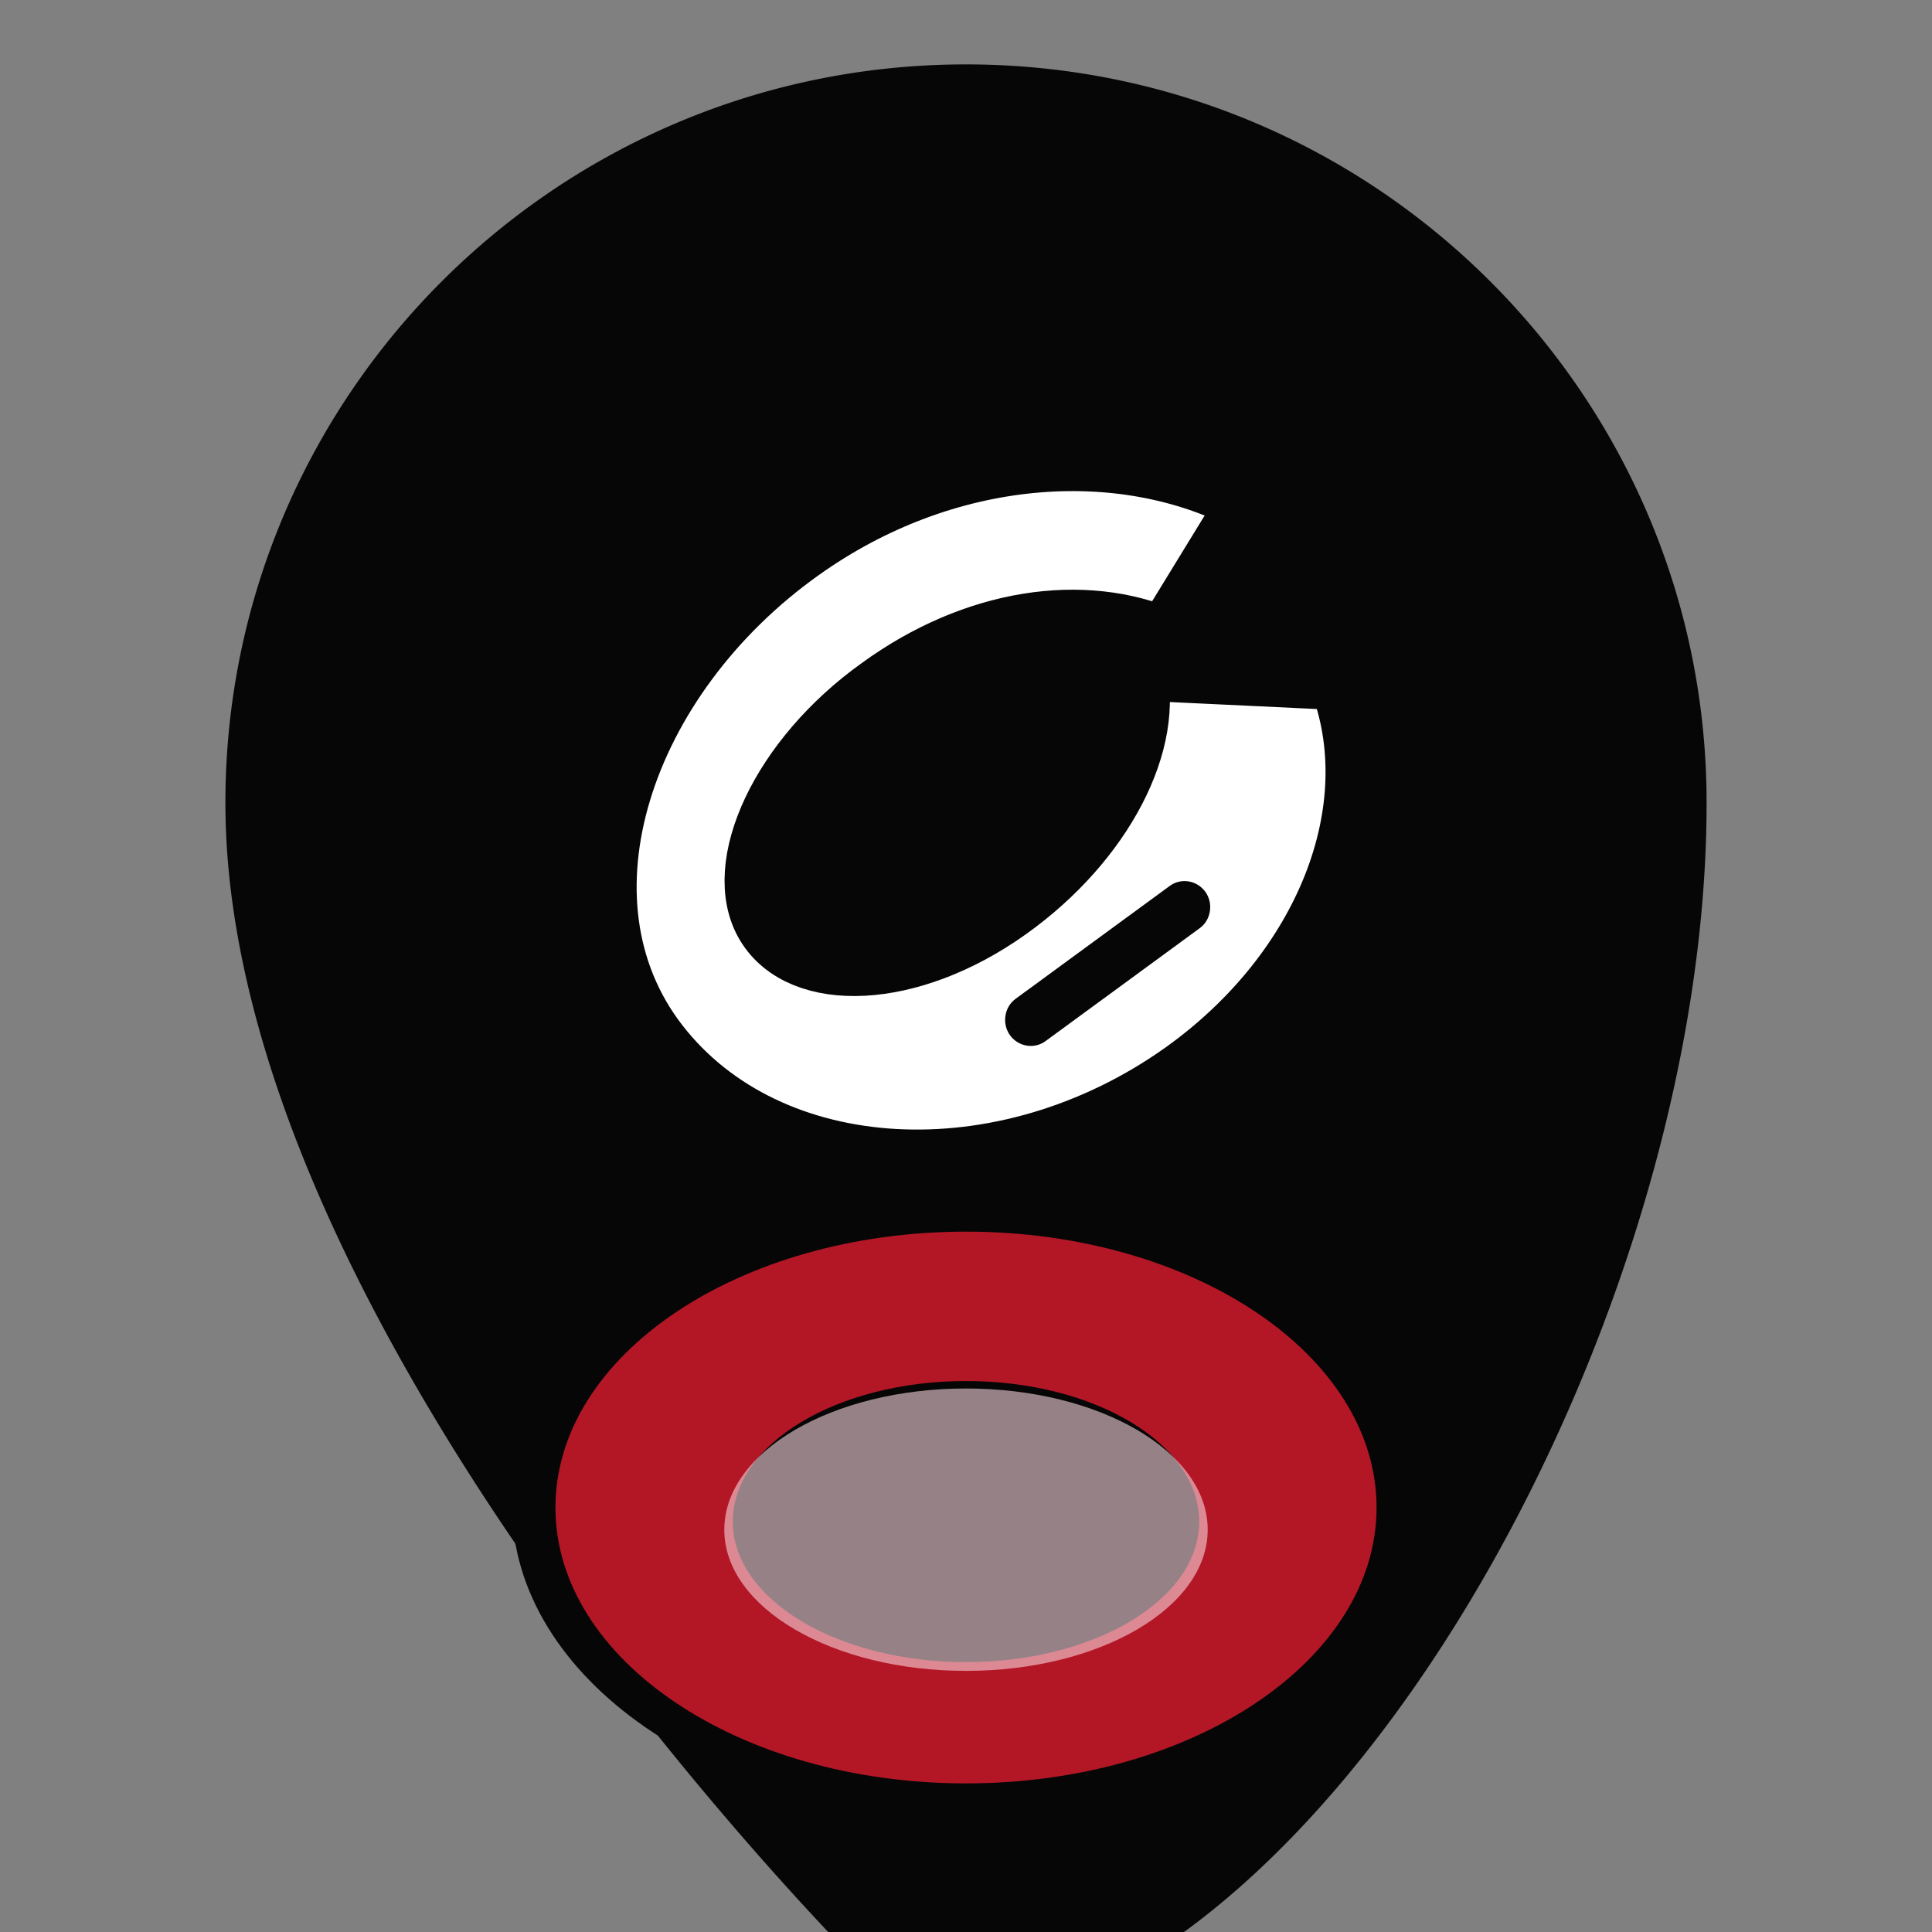 <svg xmlns="http://www.w3.org/2000/svg" viewBox="0 0 120 120" role="img" aria-label="The Scrum Book logo">
  <rect x="0" y="0" width="120" height="120" fill="#808080" stroke="none"/>
  <g fill="none" fill-rule="evenodd">
    <path fill="#060606" d="M60 4c-25.406 0-46 20.56-46 45.871 0 31.853 36.88 70.142 42.523 75.227a4.5 4.5 0 0 0 6.954 0C85.12 119.013 106 80.724 106 49.871 106 24.56 85.406 4 60 4Z"/>
    <path fill="#fff" stroke="#060606" stroke-width="4" d="M83.245 42.105c3.177 8.059-.777 18.225-9.707 24.595-11.162 7.937-25.84 7.124-32.749-1.812-6.91-8.936-2.252-22.862 8.91-30.799 8.93-6.37 19.95-7.208 28.002-2.94l-5.29 8.636c-5.108-2.217-11.815-1.27-17.707 3.015-6.114 4.36-9.147 11.027-7.028 14.574 2.118 3.546 8.772 3.384 14.886-.976 5.89-4.198 9.075-10.45 7.838-14.902Z"/>
    <path fill="#060606" d="M76.89 32.918c3.624 1.573 6.667 4.062 8.796 7.18l9.458-15.446c.566-.925.14-1.792-.95-1.932l-23.23-2.998c-1.09-.141-1.593.546-1.124 1.531z"/>
    <path fill="#060606" d="M62.691 45.668c.518.708.37 1.742-.328 2.26l-9.587 7.02c-.698.517-1.687.354-2.205-.354-.518-.709-.37-1.743.328-2.261l9.587-7.02c.698-.517 1.687-.354 2.205.355Zm6.084 4.857c.518.709.37 1.743-.328 2.26l-9.587 7.02c-.698.518-1.687.355-2.205-.354-.518-.708-.37-1.742.328-2.26l9.587-7.02c.698-.517 1.687-.354 2.205.354Zm6.084 4.857c.518.709.37 1.743-.329 2.26l-9.586 7.02c-.698.518-1.687.355-2.205-.353-.518-.709-.37-1.743.328-2.261l9.586-7.02c.699-.517 1.688-.353 2.206.354Z"/>
    <path fill="#060606" d="M60 74c-15.57 0-28.2 8.712-28.2 19.469C31.8 104.225 44.43 113 60 113s28.2-8.775 28.2-19.531C88.2 82.712 75.57 74 60 74Zm0 8.5c9.66 0 17.5 4.95 17.5 10.969 0 6.018-7.84 10.968-17.5 10.968s-17.5-4.95-17.5-10.968C42.5 87.45 50.34 82.5 60 82.5Z"/>
    <path fill="#b31726" d="M60 76.5c-14.108 0-25.5 7.678-25.5 17.135 0 9.458 11.392 17.135 25.5 17.135s25.5-7.677 25.5-17.135C85.5 84.178 74.108 76.5 60 76.5Zm0 9.278c8.003 0 14.487 3.907 14.487 8.73 0 4.823-6.484 8.73-14.487 8.73s-14.487-3.907-14.487-8.73c0-4.823 6.484-8.73 14.487-8.73Z"/>
    <path fill="#f7d6dc" d="M60 86.242c-8.295 0-15.012 3.92-15.012 8.77 0 4.851 6.717 8.77 15.012 8.77 8.295 0 15.012-3.919 15.012-8.77 0-4.85-6.717-8.77-15.012-8.77Z" opacity=".6"/>
  </g>
</svg>

